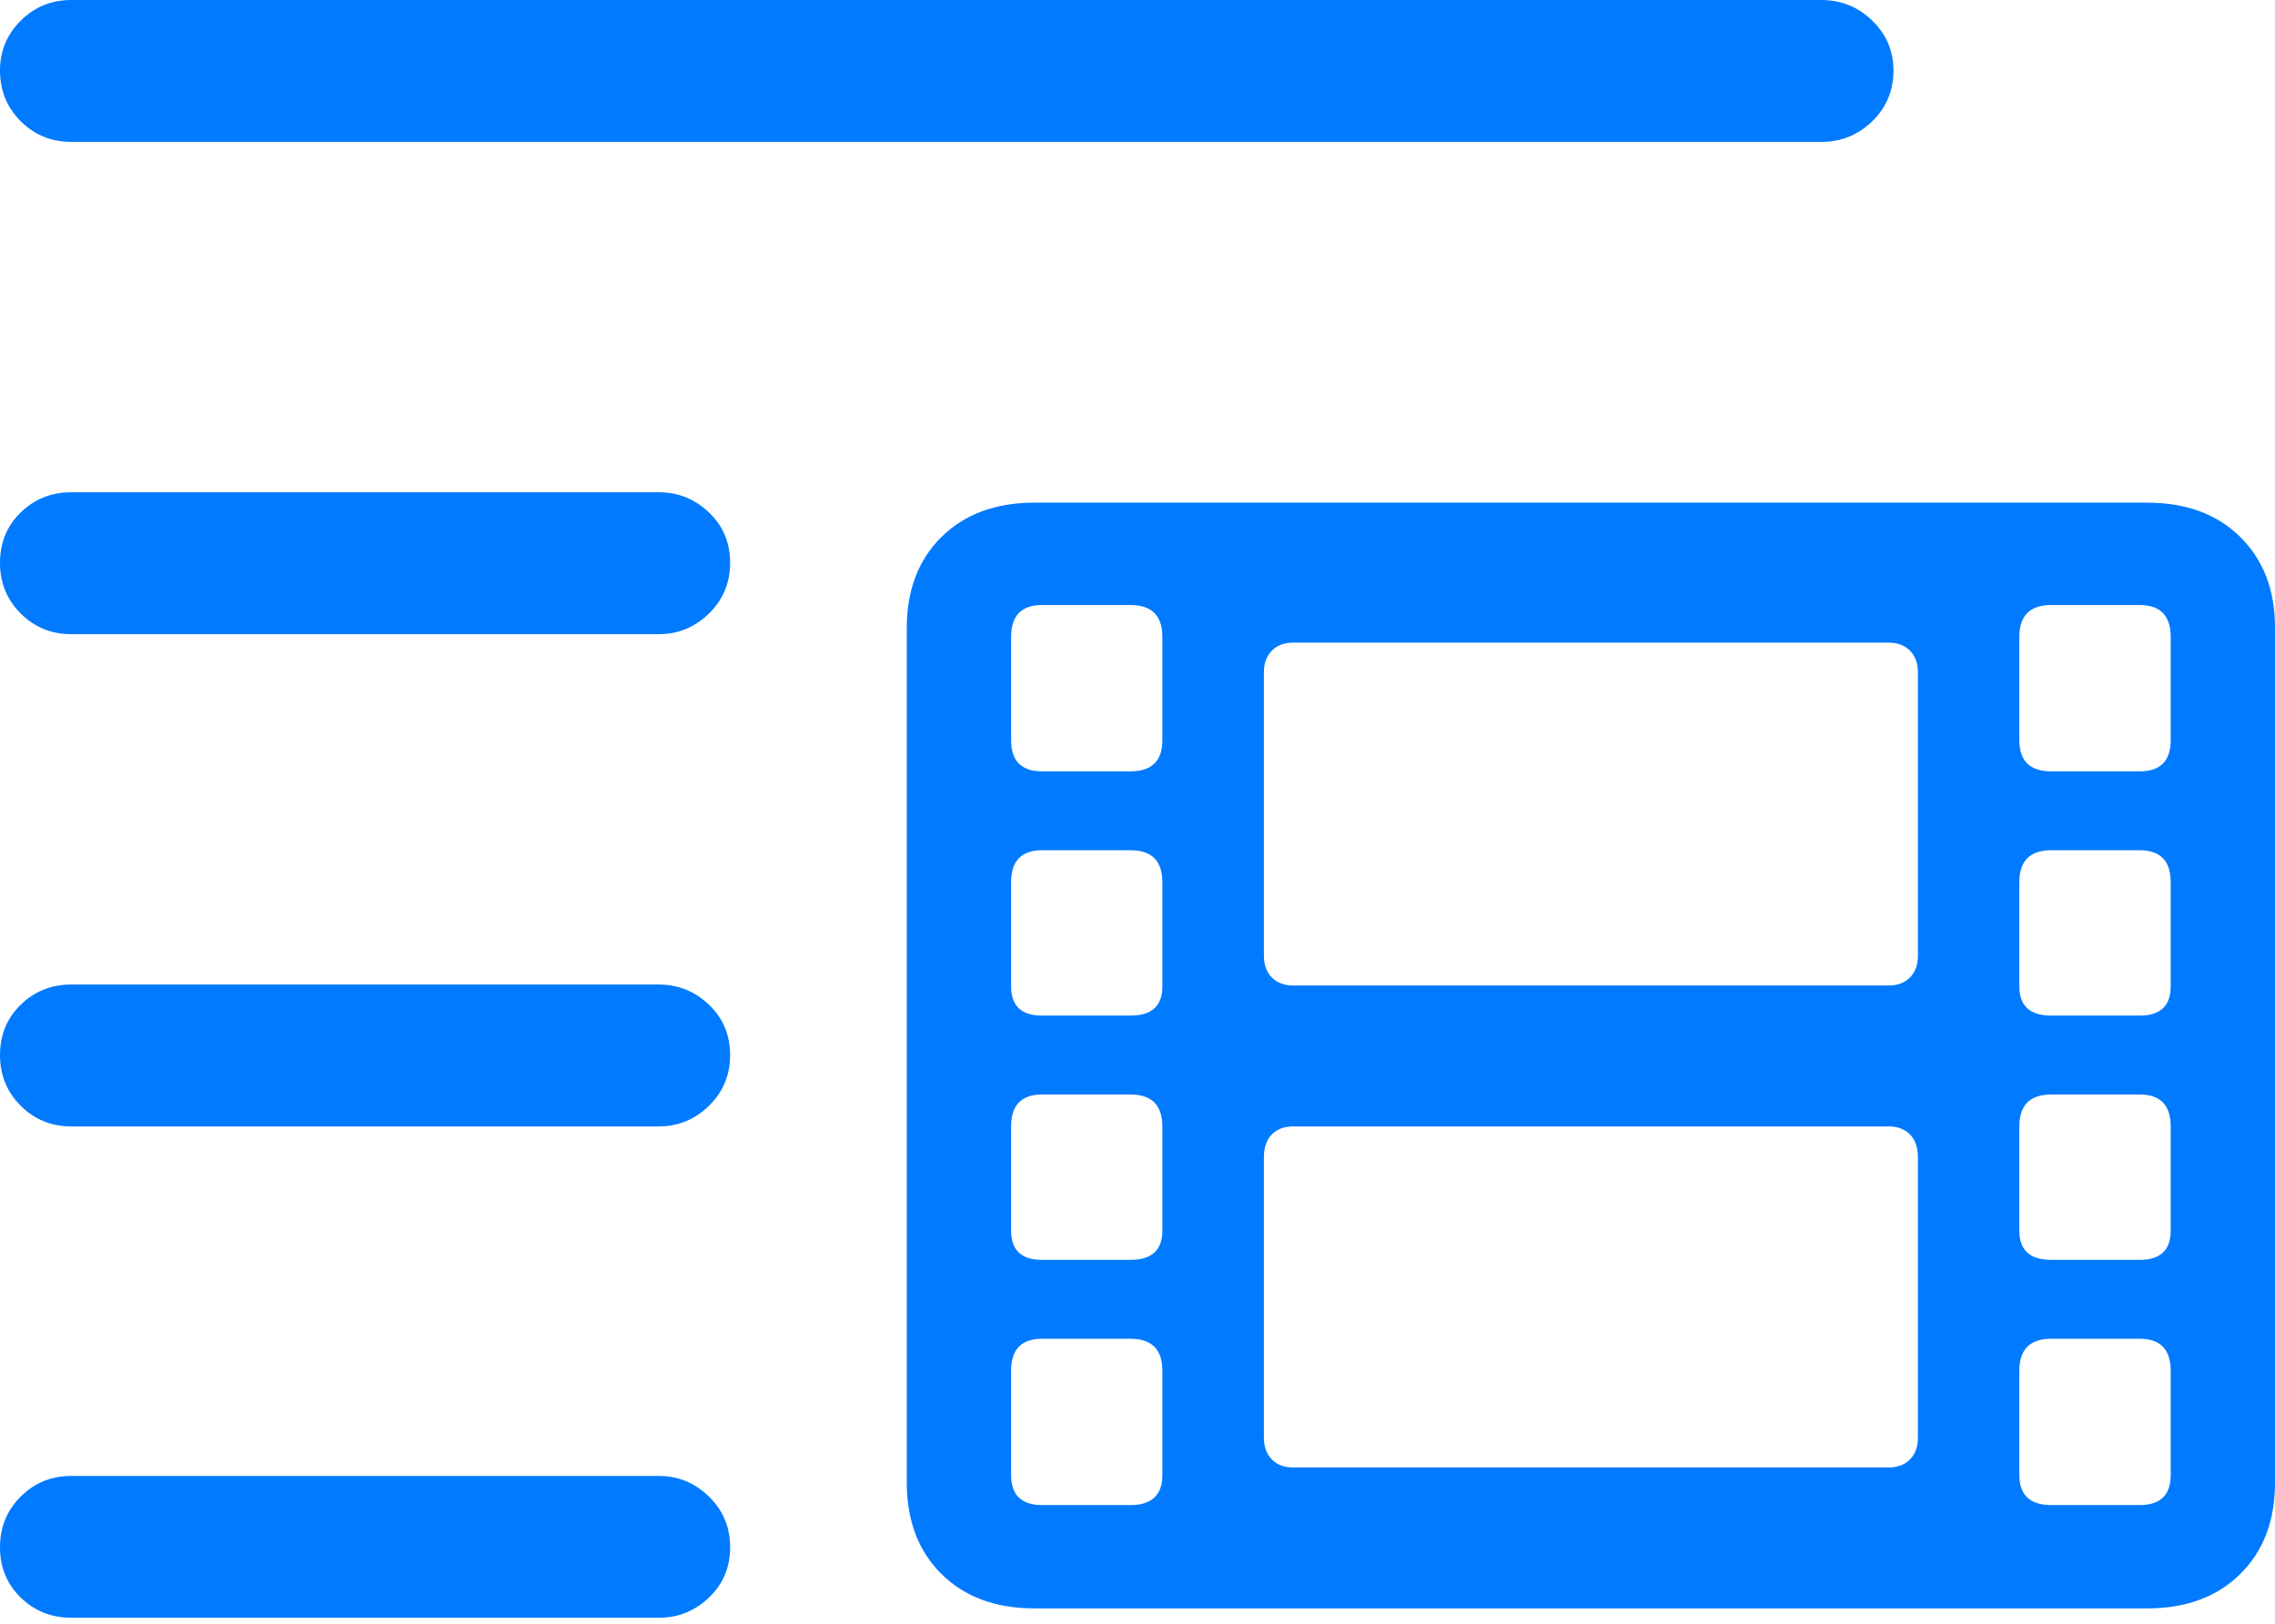 <?xml version="1.0" encoding="UTF-8"?>
<!--Generator: Apple Native CoreSVG 175.5-->
<!DOCTYPE svg
PUBLIC "-//W3C//DTD SVG 1.1//EN"
       "http://www.w3.org/Graphics/SVG/1.1/DTD/svg11.dtd">
<svg version="1.1" xmlns="http://www.w3.org/2000/svg" xmlns:xlink="http://www.w3.org/1999/xlink" width="23.643" height="16.885">
 <g>
  <rect height="16.885" opacity="0" width="23.643" x="0" y="0"/>
  <path d="M0.742 1.475L18.926 1.475Q19.238 1.475 19.458 1.26Q19.678 1.045 19.678 0.732Q19.678 0.43 19.458 0.215Q19.238 0 18.926 0L0.742 0Q0.43 0 0.215 0.215Q0 0.43 0 0.732Q0 1.045 0.215 1.26Q0.43 1.475 0.742 1.475ZM0.742 6.592L6.846 6.592Q7.148 6.592 7.368 6.377Q7.588 6.162 7.588 5.85Q7.588 5.537 7.368 5.327Q7.148 5.117 6.846 5.117L0.742 5.117Q0.43 5.117 0.215 5.327Q0 5.537 0 5.85Q0 6.162 0.215 6.377Q0.43 6.592 0.742 6.592ZM0.742 11.709L6.846 11.709Q7.148 11.709 7.368 11.494Q7.588 11.279 7.588 10.967Q7.588 10.654 7.368 10.444Q7.148 10.234 6.846 10.234L0.742 10.234Q0.43 10.234 0.215 10.444Q0 10.654 0 10.967Q0 11.279 0.215 11.494Q0.43 11.709 0.742 11.709ZM0.742 16.816L6.846 16.816Q7.148 16.816 7.368 16.606Q7.588 16.396 7.588 16.084Q7.588 15.771 7.368 15.557Q7.148 15.342 6.846 15.342L0.742 15.342Q0.43 15.342 0.215 15.557Q0 15.771 0 16.084Q0 16.396 0.215 16.606Q0.43 16.816 0.742 16.816Z" fill="#007aff"/>
  <path d="M10.752 16.719L22.314 16.719Q22.92 16.719 23.281 16.362Q23.643 16.006 23.643 15.41L23.643 6.523Q23.643 5.938 23.281 5.581Q22.92 5.225 22.314 5.225L10.752 5.225Q10.146 5.225 9.785 5.581Q9.424 5.938 9.424 6.523L9.424 15.41Q9.424 16.006 9.785 16.362Q10.146 16.719 10.752 16.719ZM10.83 8.018Q10.508 8.018 10.508 7.695L10.508 6.621Q10.508 6.289 10.83 6.289L11.748 6.289Q12.08 6.289 12.08 6.621L12.08 7.695Q12.08 8.018 11.748 8.018ZM10.83 10.557Q10.508 10.557 10.508 10.254L10.508 9.17Q10.508 8.838 10.83 8.838L11.748 8.838Q12.08 8.838 12.08 9.17L12.08 10.254Q12.08 10.557 11.748 10.557ZM10.83 13.096Q10.508 13.096 10.508 12.793L10.508 11.709Q10.508 11.377 10.83 11.377L11.748 11.377Q12.08 11.377 12.08 11.709L12.08 12.793Q12.08 13.096 11.748 13.096ZM10.83 15.645Q10.508 15.645 10.508 15.332L10.508 14.248Q10.508 13.916 10.83 13.916L11.748 13.916Q12.08 13.916 12.08 14.248L12.08 15.332Q12.08 15.645 11.748 15.645ZM21.318 8.018Q20.986 8.018 20.986 7.695L20.986 6.621Q20.986 6.289 21.318 6.289L22.236 6.289Q22.559 6.289 22.559 6.621L22.559 7.695Q22.559 8.018 22.236 8.018ZM21.318 10.557Q20.986 10.557 20.986 10.254L20.986 9.17Q20.986 8.838 21.318 8.838L22.236 8.838Q22.559 8.838 22.559 9.17L22.559 10.254Q22.559 10.557 22.236 10.557ZM21.318 13.096Q20.986 13.096 20.986 12.793L20.986 11.709Q20.986 11.377 21.318 11.377L22.236 11.377Q22.559 11.377 22.559 11.709L22.559 12.793Q22.559 13.096 22.236 13.096ZM21.318 15.645Q20.986 15.645 20.986 15.332L20.986 14.248Q20.986 13.916 21.318 13.916L22.236 13.916Q22.559 13.916 22.559 14.248L22.559 15.332Q22.559 15.645 22.236 15.645ZM13.438 15.254Q13.301 15.254 13.218 15.171Q13.135 15.088 13.135 14.941L13.135 12.031Q13.135 11.875 13.218 11.792Q13.301 11.709 13.438 11.709L19.629 11.709Q19.766 11.709 19.849 11.792Q19.932 11.875 19.932 12.031L19.932 14.941Q19.932 15.088 19.849 15.171Q19.766 15.254 19.629 15.254ZM13.438 10.244Q13.301 10.244 13.218 10.161Q13.135 10.078 13.135 9.932L13.135 6.992Q13.135 6.846 13.218 6.763Q13.301 6.68 13.438 6.68L19.629 6.68Q19.766 6.68 19.849 6.763Q19.932 6.846 19.932 6.992L19.932 9.932Q19.932 10.078 19.849 10.161Q19.766 10.244 19.629 10.244Z" fill="#007aff"/>
 </g>
</svg>

